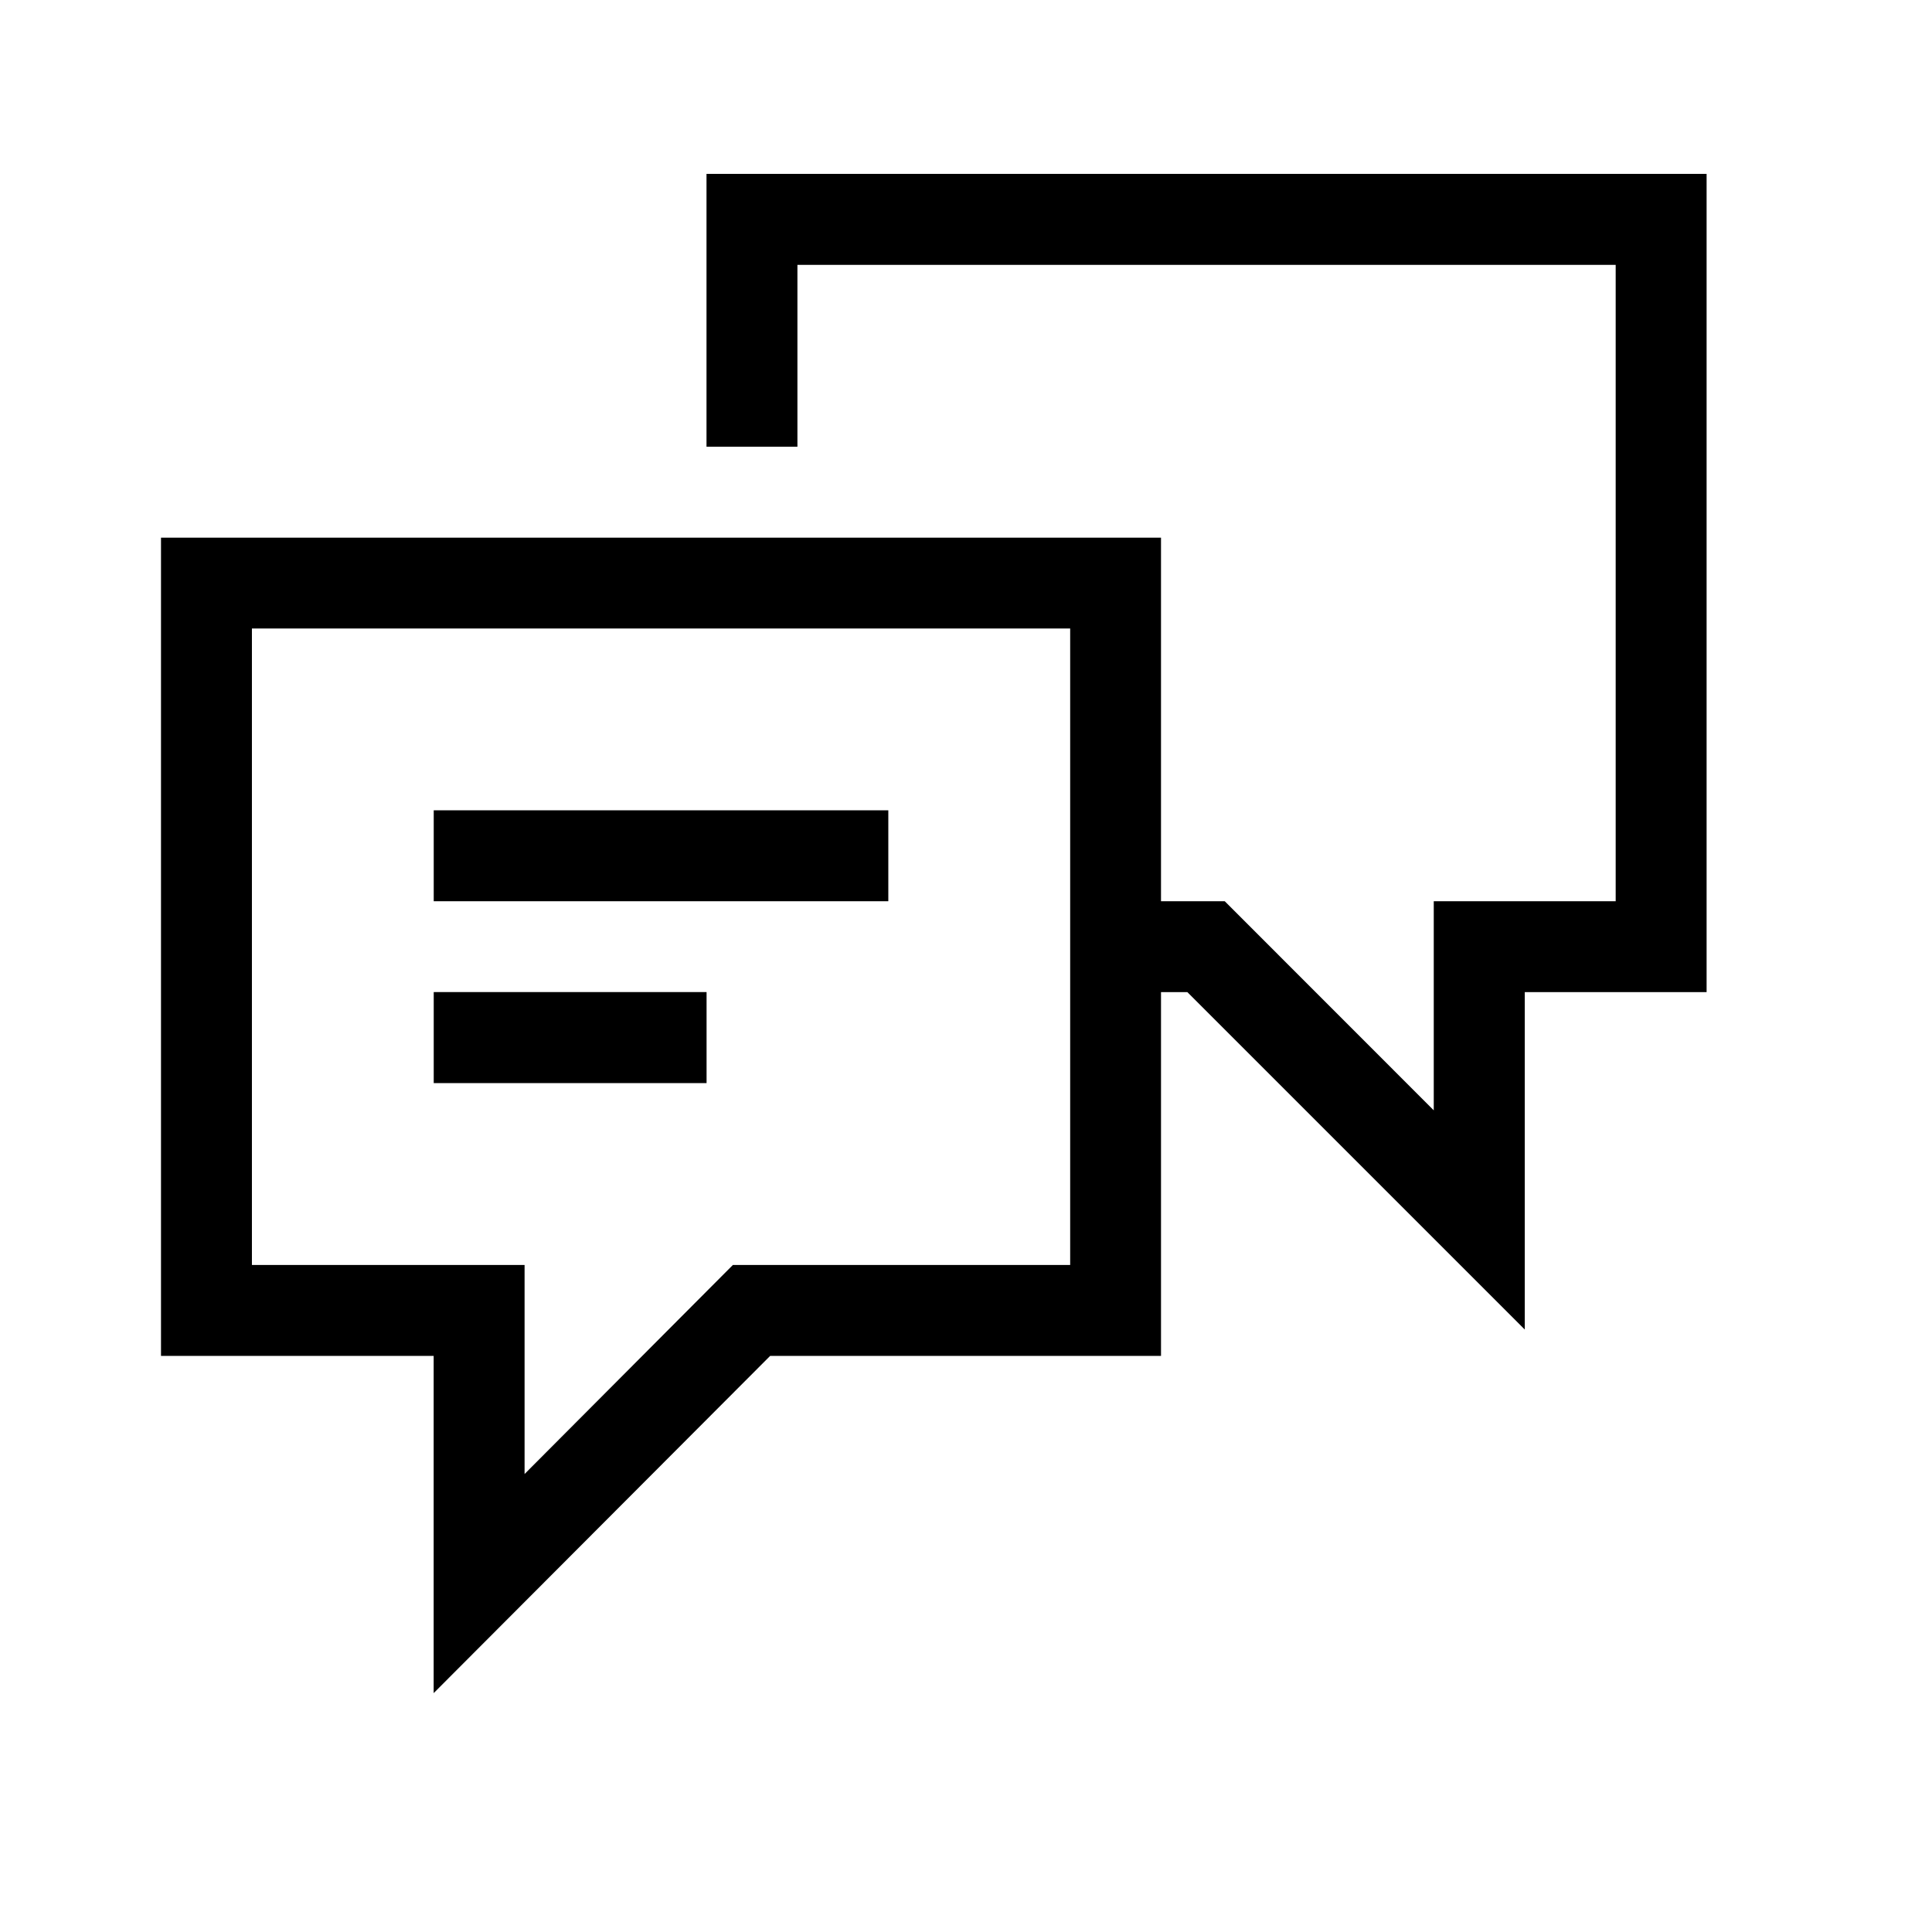<svg xmlns="http://www.w3.org/2000/svg" viewBox="0 0 24 24"><g transform="matrix(0.01 0 0 0.01 2 2)"><path d="M677.647 16v338.936h112.941V129.054h1016.47V919.53h-225.994v259.765L1321.412 919.53h-79.172V467.878H0v1016.47h338.71v418.9l417.996-418.9h485.534v-451.877h32.753l419.125 419.124v-419.124H1920V16H677.647ZM338.79 919.563h564.706v-112.94H338.79v112.94Zm0 225.883h338.936v-113.054H338.79v113.054Zm-225.85-564.74h1016.47v790.701H710.4L451.652 1631.06v-259.652h-338.71V580.706Z" fill-rule="evenodd"/></g>
</svg>